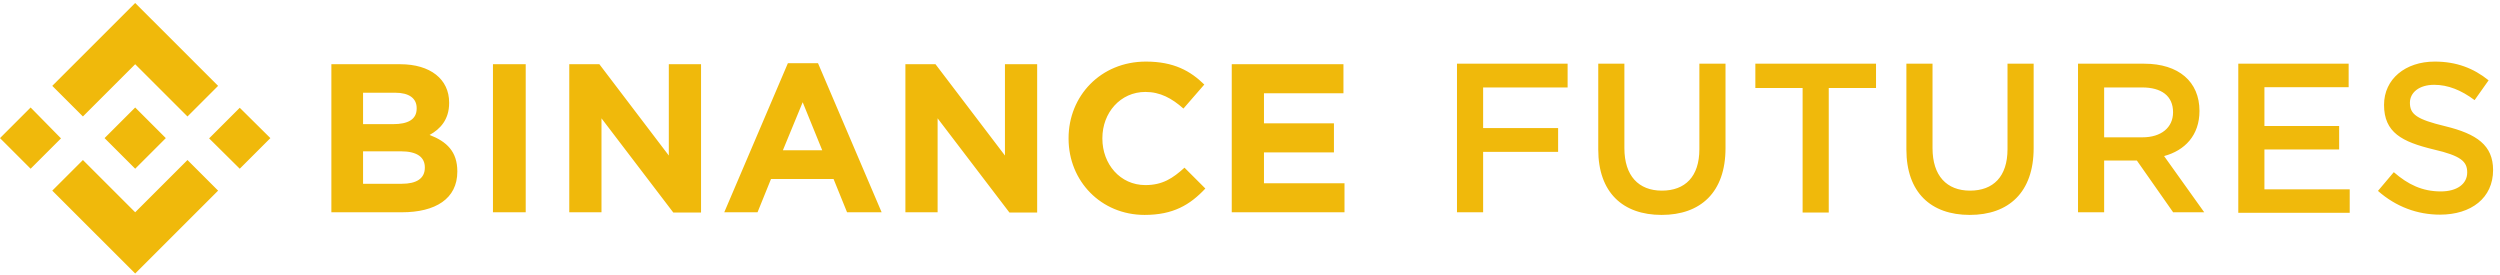 <svg width="200" height="22" viewBox="0 0 200 22" fill="none" xmlns="http://www.w3.org/2000/svg">
<path d="M125.409 6.996H118.65V10.247H124.649V12.147H118.65V16.982H116.559V5.096H125.409V6.996ZM138.041 11.852C138.041 15.398 136.035 17.193 132.929 17.193C129.824 17.193 127.86 15.398 127.86 11.957V5.096H129.951V11.852C129.951 14.068 131.092 15.251 132.95 15.251C134.809 15.251 135.95 14.132 135.95 11.936V5.096H138.041V11.852ZM146.322 17.003H144.209V7.038H140.428V5.096H150.082V7.038H146.3V17.003H146.322ZM162.692 11.852C162.692 15.398 160.685 17.193 157.58 17.193C154.475 17.193 152.511 15.398 152.511 11.957V5.096H154.602V11.852C154.602 14.068 155.743 15.251 157.601 15.251C159.46 15.251 160.601 14.132 160.601 11.936V5.096H162.692V11.852ZM173.866 17.003L170.951 12.844H168.332V16.982H166.241V5.096H171.543C174.289 5.096 175.958 6.532 175.958 8.875C175.958 10.838 174.775 12.042 173.127 12.485L176.338 16.982H173.866V17.003ZM171.374 6.996H168.332V10.986H171.395C172.895 10.986 173.845 10.205 173.845 8.98C173.845 7.672 172.916 6.996 171.374 6.996ZM187.892 6.975H181.154V10.078H187.132V11.957H181.154V15.145H187.977V17.024H179.063V5.096H187.892V6.975ZM195.624 10.099C198.137 10.712 199.447 11.619 199.447 13.604C199.447 15.842 197.694 17.172 195.201 17.172C193.384 17.172 191.673 16.538 190.237 15.272L191.504 13.773C192.645 14.765 193.786 15.314 195.264 15.314C196.553 15.314 197.377 14.723 197.377 13.794C197.377 12.928 196.891 12.464 194.694 11.957C192.159 11.345 190.723 10.606 190.723 8.389C190.723 6.32 192.434 4.927 194.779 4.927C196.511 4.927 197.884 5.455 199.088 6.426L197.968 8.009C196.891 7.207 195.835 6.785 194.736 6.785C193.511 6.785 192.793 7.418 192.793 8.22C192.793 9.149 193.342 9.55 195.624 10.099ZM4.879 11.07L2.45 13.498L0 11.049L2.45 8.6L4.879 11.07ZM10.815 5.138L14.998 9.318L17.448 6.869L10.815 0.24L4.182 6.869L6.633 9.318L10.815 5.138ZM19.18 8.622L16.73 11.07L19.18 13.498L21.63 11.049L19.18 8.622ZM10.815 16.982L6.633 12.802L4.182 15.251L10.815 21.88L17.448 15.251L14.998 12.802L10.815 16.982ZM10.815 13.498L13.265 11.049L10.815 8.6L8.365 11.049L10.815 13.498ZM36.586 13.731V13.71C36.586 12.126 35.741 11.324 34.368 10.796C35.213 10.332 35.931 9.572 35.931 8.242V8.199C35.931 6.342 34.431 5.138 32.023 5.138H26.51V16.982H32.15C34.832 16.982 36.586 15.905 36.586 13.731ZM33.333 8.685C33.333 9.572 32.614 9.931 31.453 9.931H29.045V7.418H31.622C32.72 7.418 33.333 7.862 33.333 8.643V8.685ZM33.987 13.414C33.987 14.301 33.29 14.702 32.15 14.702H29.045V12.105H32.065C33.396 12.105 33.987 12.591 33.987 13.393V13.414ZM42.057 16.982V5.138H39.437V16.982H42.057ZM56.083 16.982V5.138H53.505V12.443L47.95 5.138H45.542V16.982H48.119V9.466L53.865 17.003H56.083V16.982ZM70.531 16.982L65.44 5.054H63.032L57.941 16.982H60.603L61.68 14.322H66.686L67.764 16.982H70.531ZM65.778 12.021H62.631L64.215 8.178L65.778 12.021ZM82.973 16.982V5.138H80.396V12.443L74.84 5.138H72.432V16.982H75.009V9.466L80.755 17.003H82.973V16.982ZM96.428 15.082L94.759 13.414C93.83 14.258 93.006 14.807 91.633 14.807C89.605 14.807 88.19 13.118 88.19 11.092V11.049C88.19 9.023 89.626 7.355 91.633 7.355C92.816 7.355 93.746 7.862 94.675 8.685L96.344 6.764C95.245 5.687 93.915 4.927 91.675 4.927C88.042 4.927 85.486 7.693 85.486 11.049V11.092C85.486 14.491 88.084 17.193 91.57 17.193C93.851 17.193 95.203 16.391 96.428 15.082ZM107.56 16.982V14.659H101.118V12.19H106.715V9.867H101.118V7.46H107.476V5.138H98.54V16.982H107.56Z" fill="#F0B90B"/>
</svg>
